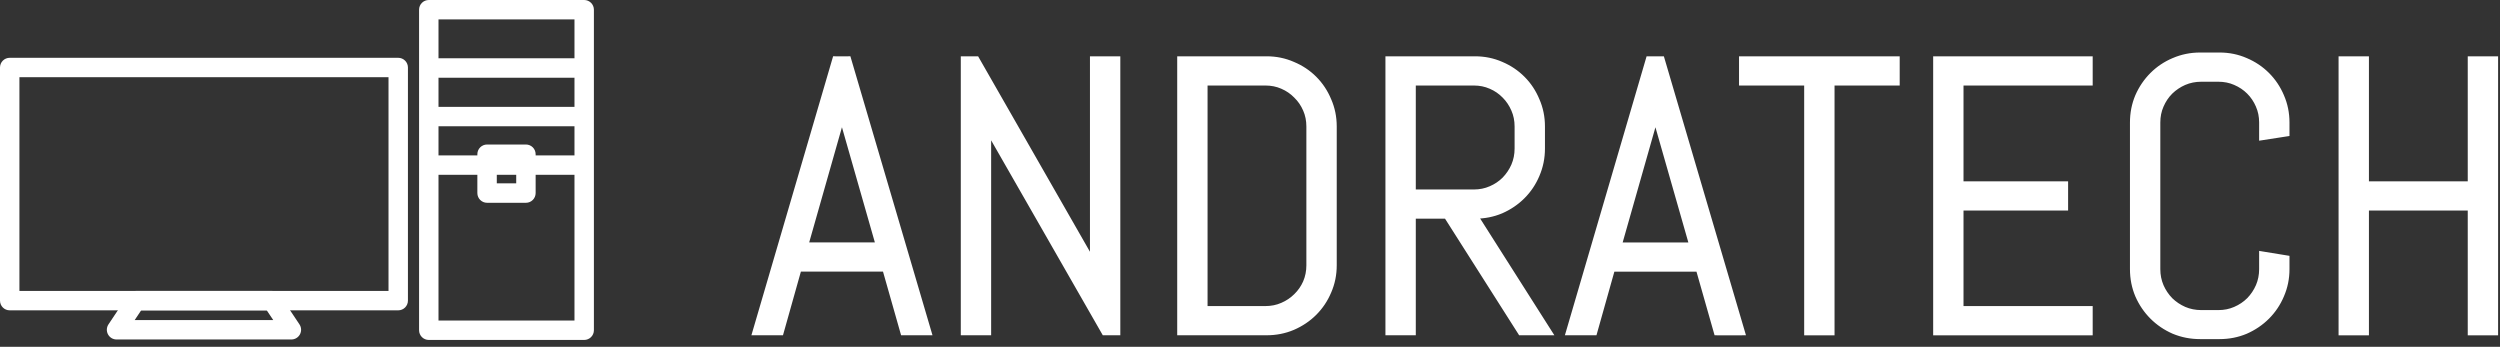 <svg width="173" height="24" viewBox="0 0 173 24" fill="none" xmlns="http://www.w3.org/2000/svg">
<rect x="0" y="0" width="173" height="24" fill="#333333" stroke="none"/>
<g clip-path="url(#clip0)">
<path d="M61.255 18.597H55.27L54.03 23H52.264L57.801 4.095H58.697L64.261 23H62.507L61.255 18.597V18.597ZM55.731 16.975H60.807L58.315 8.261L58.262 7.562L58.21 8.261L55.731 16.975ZM76.429 23L68.545 9.236L68.387 8.419V23H66.686V4.095H67.57L75.454 17.872L75.625 18.676V4.095H77.326V23H76.429V23ZM92.302 18.36C92.302 19.001 92.179 19.603 91.933 20.166C91.696 20.728 91.366 21.221 90.944 21.642C90.522 22.064 90.026 22.398 89.454 22.644C88.892 22.882 88.29 23 87.648 23H81.663V4.095H87.648C88.29 4.095 88.892 4.218 89.454 4.464C90.026 4.702 90.522 5.031 90.944 5.453C91.366 5.875 91.696 6.372 91.933 6.943C92.179 7.505 92.302 8.107 92.302 8.749V18.36V18.36ZM90.602 8.749C90.602 8.327 90.522 7.936 90.364 7.575C90.206 7.206 89.986 6.886 89.705 6.613C89.433 6.332 89.112 6.112 88.743 5.954C88.382 5.796 87.991 5.717 87.569 5.717H83.364V21.379H87.569C87.991 21.379 88.382 21.299 88.743 21.141C89.112 20.983 89.433 20.768 89.705 20.495C89.986 20.223 90.206 19.906 90.364 19.546C90.522 19.177 90.602 18.781 90.602 18.36V8.749V8.749ZM105.234 23L100.106 14.931H97.773V23H96.072V4.095H102.07C102.712 4.095 103.314 4.218 103.876 4.464C104.439 4.701 104.931 5.031 105.353 5.453C105.775 5.875 106.104 6.371 106.342 6.942C106.588 7.505 106.711 8.107 106.711 8.749V10.278C106.711 10.919 106.588 11.526 106.342 12.097C106.104 12.66 105.775 13.152 105.353 13.574C104.931 13.996 104.439 14.33 103.876 14.576C103.314 14.813 102.712 14.932 102.07 14.932L107.199 23H105.234V23ZM105.01 8.749C105.01 8.327 104.931 7.936 104.773 7.575C104.615 7.206 104.399 6.886 104.127 6.613C103.854 6.332 103.534 6.112 103.165 5.954C102.804 5.796 102.413 5.717 101.991 5.717H97.773V13.31H101.991C102.413 13.31 102.804 13.231 103.165 13.073C103.534 12.915 103.854 12.7 104.127 12.427C104.399 12.146 104.615 11.825 104.773 11.465C104.931 11.095 105.01 10.7 105.01 10.278V8.749V8.749ZM117.548 18.597H111.562L110.323 23H108.557L114.094 4.095H114.99L120.554 23H118.8L117.548 18.597V18.597ZM112.024 16.975H117.1L114.608 8.261L114.555 7.562L114.502 8.261L112.024 16.975ZM126.75 5.716V23H125.049V5.716H120.541V4.095H131.259V5.716H126.75ZM133.975 23V4.095H144.614V5.717H135.675V12.744H142.913V14.365H135.675V21.379H144.614V23.001H133.975V23ZM158.232 18.623C158.232 19.265 158.109 19.867 157.863 20.43C157.626 20.992 157.296 21.484 156.874 21.906C156.453 22.328 155.96 22.662 155.398 22.908C154.835 23.145 154.233 23.264 153.592 23.264H152.247C151.605 23.264 150.999 23.145 150.428 22.908C149.865 22.662 149.373 22.328 148.951 21.906C148.529 21.484 148.195 20.992 147.949 20.43C147.712 19.867 147.593 19.265 147.593 18.623V8.472C147.593 7.831 147.712 7.229 147.949 6.666C148.195 6.104 148.529 5.611 148.951 5.19C149.373 4.768 149.865 4.438 150.428 4.201C150.999 3.955 151.605 3.832 152.247 3.832H153.592C154.233 3.832 154.835 3.955 155.398 4.201C155.96 4.438 156.453 4.768 156.874 5.19C157.296 5.611 157.626 6.104 157.863 6.666C158.109 7.229 158.232 7.831 158.232 8.472V9.237L156.532 9.501V8.472C156.532 8.051 156.453 7.659 156.294 7.299C156.136 6.93 155.921 6.609 155.648 6.337C155.376 6.064 155.055 5.849 154.686 5.691C154.326 5.532 153.935 5.453 153.513 5.453H152.326C151.904 5.453 151.509 5.532 151.14 5.691C150.779 5.849 150.458 6.064 150.177 6.337C149.905 6.609 149.689 6.93 149.531 7.299C149.373 7.659 149.294 8.051 149.294 8.472V18.623C149.294 19.045 149.373 19.441 149.531 19.81C149.689 20.17 149.905 20.491 150.177 20.772C150.458 21.045 150.779 21.26 151.14 21.418C151.509 21.577 151.904 21.656 152.326 21.656H153.513C153.935 21.656 154.326 21.577 154.686 21.418C155.055 21.26 155.376 21.045 155.648 20.772C155.921 20.491 156.136 20.17 156.294 19.81C156.453 19.441 156.532 19.045 156.532 18.623V17.595L158.232 17.872V18.623V18.623ZM170.968 23V14.365H163.73V23H162.029V4.095H163.73V12.744H170.968V4.095H172.668V23H170.968Z" fill="white"/>
<path d="M61.255 18.597L61.447 18.542L61.406 18.397H61.255V18.597V18.597ZM55.27 18.597V18.397H55.118L55.077 18.543L55.27 18.597V18.597ZM54.03 23V23.2H54.182L54.223 23.055L54.03 23V23ZM52.264 23L52.072 22.944L51.997 23.2H52.264V23ZM57.801 4.095V3.895H57.651L57.609 4.039L57.801 4.095V4.095ZM58.697 4.095L58.889 4.039L58.847 3.895H58.697V4.095ZM64.261 23V23.2H64.528L64.453 22.944L64.261 23V23ZM62.507 23L62.315 23.055L62.356 23.2H62.507V23ZM55.731 16.975L55.539 16.921L55.466 17.175H55.731V16.975ZM60.807 16.975V17.175H61.072L60.999 16.92L60.807 16.975ZM58.315 8.261L58.116 8.276L58.117 8.296L58.123 8.316L58.315 8.261V8.261ZM58.262 7.562L58.462 7.547H58.063L58.262 7.562V7.562ZM58.21 8.261L58.402 8.316L58.407 8.296L58.409 8.276L58.21 8.261V8.261ZM61.255 18.397H55.27V18.797H61.255V18.397ZM55.077 18.543L53.838 22.946L54.223 23.055L55.462 18.651L55.077 18.543V18.543ZM54.03 22.8H52.264V23.2H54.03V22.8ZM52.456 23.056L57.993 4.152L57.609 4.039L52.072 22.944L52.456 23.056V23.056ZM57.801 4.296H58.697V3.896H57.801V4.296ZM58.505 4.152L64.069 23.057L64.453 22.944L58.889 4.039L58.505 4.152V4.152ZM64.261 22.801H62.507V23.201H64.261V22.801ZM62.7 22.946L61.447 18.543L61.063 18.652L62.315 23.056L62.7 22.946ZM55.731 17.176H60.807V16.776H55.731V17.176ZM60.999 16.921L58.507 8.207L58.123 8.317L60.614 17.031L60.999 16.921V16.921ZM58.514 8.247L58.462 7.548L58.063 7.578L58.116 8.277L58.514 8.247ZM58.063 7.548L58.01 8.247L58.409 8.277L58.462 7.578L58.063 7.548V7.548ZM58.017 8.207L55.539 16.921L55.923 17.031L58.402 8.316L58.017 8.207V8.207ZM76.429 23.001L76.256 23.1L76.313 23.201H76.429V23.001V23.001ZM68.545 9.237L68.349 9.275L68.355 9.308L68.372 9.336L68.545 9.237V9.237ZM68.387 8.42L68.584 8.382L68.187 8.42H68.387ZM68.387 23.001V23.201H68.587V23.001H68.387ZM66.686 23.001H66.487V23.201H66.686V23.001ZM66.686 4.096V3.896H66.487V4.096H66.686ZM67.57 4.096L67.743 3.996L67.686 3.896H67.57V4.096ZM75.454 17.873L75.649 17.831L75.643 17.8L75.627 17.773L75.454 17.873ZM75.625 18.677L75.429 18.718L75.825 18.677H75.625ZM75.625 4.096V3.896H75.425V4.096H75.625ZM77.326 4.096H77.526V3.896H77.326V4.096ZM77.326 23.001V23.201H77.526V23.001H77.326ZM76.603 22.901L68.719 9.137L68.372 9.336L76.256 23.1L76.603 22.901V22.901ZM68.742 9.199L68.584 8.382L68.191 8.458L68.349 9.275L68.742 9.199ZM68.187 8.42V23.001H68.587V8.42H68.187V8.42ZM68.387 22.801H66.686V23.201H68.387V22.801ZM66.886 23.001V4.096H66.487V23.001H66.886ZM66.686 4.296H67.57V3.896H66.686V4.296ZM67.396 4.195L75.28 17.972L75.627 17.774L67.743 3.997L67.396 4.195V4.195ZM75.258 17.914L75.429 18.719L75.821 18.635L75.649 17.831L75.258 17.914ZM75.825 18.677V4.096H75.425V18.677H75.825ZM75.625 4.296H77.326V3.896H75.625V4.296ZM77.126 4.096V23.001H77.526V4.096H77.126V4.096ZM77.326 22.801H76.429V23.201H77.326V22.801ZM91.933 20.166L91.749 20.086L91.748 20.089L91.933 20.166ZM89.454 22.645L89.532 22.829L89.533 22.829L89.454 22.645ZM81.663 23.001H81.463V23.201H81.663V23.001ZM81.663 4.096V3.896H81.463V4.096H81.663ZM89.454 4.465L89.374 4.648L89.377 4.65L89.454 4.465V4.465ZM91.933 6.944L91.748 7.02L91.749 7.024L91.933 6.944V6.944ZM90.364 7.576L90.18 7.655L90.181 7.657L90.364 7.576ZM89.705 6.614L89.561 6.753L89.566 6.758L89.705 6.614ZM88.742 5.955L88.662 6.138L88.663 6.139L88.742 5.955V5.955ZM83.363 5.717V5.517H83.163V5.717H83.363ZM83.363 21.38H83.163V21.579H83.363V21.38ZM88.742 21.142L88.663 20.958L88.662 20.959L88.742 21.142V21.142ZM89.705 20.496L89.566 20.353L89.563 20.355L89.705 20.496ZM90.364 19.547L90.547 19.627L90.548 19.626L90.364 19.547V19.547ZM92.102 18.36C92.102 18.976 91.984 19.55 91.749 20.087L92.116 20.247C92.374 19.658 92.502 19.028 92.502 18.36H92.102ZM91.748 20.089C91.521 20.628 91.206 21.099 90.802 21.502L91.085 21.785C91.526 21.344 91.87 20.83 92.117 20.244L91.748 20.089V20.089ZM90.802 21.502C90.399 21.905 89.924 22.225 89.375 22.462L89.533 22.829C90.127 22.573 90.645 22.225 91.085 21.785L90.802 21.502V21.502ZM89.376 22.461C88.84 22.687 88.264 22.801 87.648 22.801V23.201C88.315 23.201 88.944 23.078 89.532 22.829L89.376 22.461V22.461ZM87.648 22.801H81.663V23.201H87.648V22.801ZM81.863 23.001V4.096H81.463V23.001H81.863ZM81.663 4.296H87.648V3.896H81.663V4.296ZM87.648 4.296C88.263 4.296 88.838 4.414 89.374 4.648L89.534 4.282C88.945 4.024 88.316 3.896 87.648 3.896V4.296ZM89.377 4.65C89.925 4.878 90.4 5.193 90.802 5.595L91.085 5.313C90.644 4.871 90.126 4.527 89.531 4.281L89.377 4.65V4.65ZM90.802 5.595C91.205 5.998 91.52 6.472 91.748 7.02L92.117 6.867C91.87 6.272 91.526 5.754 91.085 5.313L90.802 5.595ZM91.749 7.024C91.984 7.56 92.102 8.135 92.102 8.75H92.502C92.502 8.082 92.374 7.452 92.116 6.864L91.749 7.024V7.024ZM92.102 8.75V18.361H92.502V8.75H92.102ZM90.801 8.75C90.801 8.302 90.717 7.884 90.547 7.496L90.181 7.657C90.327 7.99 90.401 8.354 90.401 8.75H90.801V8.75ZM90.548 7.498C90.379 7.105 90.145 6.762 89.844 6.47L89.566 6.758C89.827 7.011 90.032 7.31 90.18 7.655L90.548 7.498V7.498ZM89.848 6.475C89.557 6.174 89.214 5.94 88.821 5.771L88.663 6.139C89.009 6.287 89.308 6.492 89.561 6.753L89.848 6.475ZM88.823 5.772C88.435 5.602 88.016 5.518 87.569 5.518V5.918C87.965 5.918 88.329 5.992 88.662 6.138L88.823 5.772V5.772ZM87.569 5.518H83.363V5.918H87.569V5.518ZM83.163 5.718V21.38H83.563V5.718H83.163ZM83.363 21.58H87.569V21.18H83.363V21.58ZM87.569 21.58C88.016 21.58 88.435 21.496 88.823 21.326L88.662 20.959C88.329 21.106 87.965 21.18 87.569 21.18V21.58ZM88.821 21.326C89.213 21.158 89.555 20.929 89.846 20.638L89.563 20.355C89.309 20.609 89.01 20.81 88.663 20.959L88.821 21.326V21.326ZM89.844 20.64C90.144 20.349 90.378 20.012 90.547 19.628L90.181 19.467C90.033 19.803 89.828 20.098 89.566 20.353L89.844 20.64ZM90.548 19.626C90.717 19.231 90.801 18.808 90.801 18.361H90.401C90.401 18.757 90.327 19.125 90.18 19.468L90.548 19.626ZM90.801 18.361V8.75H90.401V18.361H90.801ZM105.234 23.001L105.066 23.109L105.124 23.201H105.234V23.001ZM100.106 14.933L100.275 14.826L100.216 14.733H100.106V14.933V14.933ZM97.773 14.933V14.733H97.573V14.933H97.773ZM97.773 23.001V23.201H97.973V23.001H97.773ZM96.072 23.001H95.872V23.201H96.072V23.001ZM96.072 4.096V3.896H95.872V4.096H96.072ZM103.876 4.465L103.796 4.649L103.799 4.65L103.876 4.465ZM106.342 6.944L106.157 7.021L106.159 7.024L106.342 6.944ZM106.342 12.099L106.158 12.02V12.021L106.342 12.099ZM103.876 14.577L103.954 14.761L103.957 14.76L103.876 14.577V14.577ZM102.07 14.933V14.733H101.706L101.902 15.04L102.07 14.933ZM107.199 23.002V23.201H107.563L107.367 22.894L107.199 23.002V23.002ZM104.773 7.577L104.589 7.655L104.59 7.657L104.773 7.577V7.577ZM104.127 6.614L103.983 6.753L103.986 6.756L104.127 6.614V6.614ZM103.165 5.955L103.084 6.138L103.086 6.139L103.165 5.955V5.955ZM97.773 5.718V5.518H97.573V5.718H97.773ZM97.773 13.311H97.573V13.511H97.773V13.311ZM103.165 13.074L103.086 12.89L103.084 12.891L103.165 13.074V13.074ZM104.127 12.428L104.268 12.569L104.271 12.567L104.127 12.428V12.428ZM104.773 11.466L104.956 11.546L104.957 11.544L104.773 11.466V11.466ZM105.403 22.894L100.275 14.825L99.937 15.04L105.066 23.108L105.403 22.894V22.894ZM100.106 14.733H97.773V15.133H100.106V14.733ZM97.573 14.933V23.001H97.973V14.933H97.573V14.933ZM97.773 22.801H96.072V23.201H97.773V22.801ZM96.272 23.001V4.096H95.872V23.001H96.272ZM96.072 4.296H102.07V3.896H96.072V4.296ZM102.07 4.296C102.686 4.296 103.26 4.414 103.796 4.648L103.957 4.282C103.368 4.024 102.738 3.896 102.07 3.896V4.296ZM103.799 4.649C104.338 4.877 104.808 5.192 105.212 5.595L105.494 5.313C105.054 4.872 104.54 4.528 103.954 4.281L103.799 4.649V4.649ZM105.212 5.595C105.614 5.998 105.929 6.472 106.157 7.02L106.526 6.867C106.279 6.272 105.936 5.754 105.494 5.313L105.212 5.595ZM106.159 7.024C106.393 7.56 106.511 8.135 106.511 8.75H106.911C106.911 8.082 106.783 7.452 106.525 6.864L106.159 7.024V7.024ZM106.511 8.75V10.279H106.911V8.75H106.511ZM106.511 10.279C106.511 10.894 106.393 11.474 106.158 12.019L106.525 12.178C106.783 11.581 106.911 10.947 106.911 10.279H106.511ZM106.158 12.021C105.93 12.56 105.615 13.03 105.212 13.434L105.494 13.716C105.935 13.276 106.279 12.762 106.526 12.176L106.158 12.021ZM105.212 13.434C104.808 13.837 104.337 14.157 103.796 14.394L103.957 14.76C104.541 14.504 105.054 14.156 105.494 13.716L105.212 13.434V13.434ZM103.799 14.393C103.262 14.619 102.687 14.733 102.07 14.733V15.133C102.737 15.133 103.366 15.009 103.954 14.761L103.799 14.393V14.393ZM101.902 15.04L107.03 23.109L107.367 22.894L102.239 14.826L101.902 15.04V15.04ZM107.199 22.801H105.234V23.201H107.199V22.801ZM105.21 8.75C105.21 8.303 105.126 7.884 104.956 7.497L104.59 7.657C104.736 7.991 104.81 8.354 104.81 8.75H105.21V8.75ZM104.957 7.498C104.789 7.107 104.56 6.764 104.268 6.473L103.986 6.756C104.239 7.01 104.44 7.309 104.589 7.656L104.957 7.498V7.498ZM104.271 6.475C103.979 6.175 103.636 5.94 103.243 5.772L103.086 6.139C103.431 6.287 103.73 6.492 103.983 6.754L104.271 6.475ZM103.245 5.772C102.857 5.602 102.439 5.518 101.991 5.518V5.918C102.387 5.918 102.751 5.992 103.084 6.139L103.245 5.772V5.772ZM101.991 5.518H97.773V5.918H101.991V5.518ZM97.573 5.718V13.312H97.973V5.718H97.573ZM97.773 13.512H101.991V13.112H97.773V13.512ZM101.991 13.512C102.439 13.512 102.857 13.428 103.245 13.258L103.084 12.891C102.751 13.038 102.387 13.112 101.991 13.112V13.512V13.512ZM103.243 13.258C103.635 13.091 103.977 12.861 104.268 12.57L103.986 12.287C103.732 12.541 103.433 12.742 103.086 12.891L103.243 13.258ZM104.271 12.568C104.56 12.269 104.788 11.929 104.956 11.547L104.59 11.386C104.441 11.724 104.239 12.025 103.983 12.289L104.271 12.568ZM104.957 11.545C105.126 11.15 105.21 10.727 105.21 10.28H104.81C104.81 10.676 104.736 11.044 104.589 11.387L104.957 11.545V11.545ZM105.21 10.28V8.75H104.81V10.28H105.21V10.28ZM117.548 18.599L117.74 18.544L117.699 18.398H117.548V18.599ZM111.562 18.599V18.398H111.411L111.37 18.544L111.562 18.599V18.599ZM110.323 23.002V23.202H110.475L110.516 23.056L110.323 23.002V23.002ZM108.557 23.002L108.365 22.946L108.29 23.202H108.557V23.002ZM114.094 4.097V3.897H113.944L113.902 4.041L114.094 4.097V4.097ZM114.99 4.097L115.182 4.04L115.14 3.897H114.99V4.097V4.097ZM120.554 23.002V23.202H120.821L120.746 22.945L120.554 23.002ZM118.8 23.002L118.608 23.056L118.649 23.202H118.8V23.002ZM112.024 16.977L111.832 16.922L111.759 17.177H112.024V16.977V16.977ZM117.1 16.977V17.177H117.365L117.292 16.922L117.1 16.977V16.977ZM114.608 8.263L114.408 8.278L114.41 8.298L114.416 8.318L114.608 8.263V8.263ZM114.555 7.564L114.755 7.549H114.356L114.555 7.564ZM114.502 8.263L114.695 8.317L114.7 8.298L114.702 8.278L114.502 8.263V8.263ZM117.548 18.398H111.562V18.799H117.548V18.398ZM111.37 18.544L110.131 22.948L110.516 23.056L111.755 18.653L111.37 18.544V18.544ZM110.323 22.802H108.557V23.202H110.323V22.802ZM108.749 23.058L114.286 4.153L113.902 4.041L108.365 22.946L108.749 23.058V23.058ZM114.094 4.297H114.99V3.897H114.094V4.297ZM114.798 4.153L120.362 23.058L120.746 22.945L115.182 4.04L114.798 4.153V4.153ZM120.554 22.802H118.8V23.203H120.554V22.802ZM118.993 22.948L117.74 18.544L117.355 18.654L118.608 23.057L118.993 22.948ZM112.024 17.178H117.1V16.778H112.024V17.178ZM117.292 16.923L114.8 8.208L114.416 8.318L116.907 17.033L117.292 16.923V16.923ZM114.807 8.248L114.755 7.549L114.356 7.58L114.408 8.278L114.807 8.248ZM114.356 7.549L114.303 8.248L114.702 8.278L114.755 7.58L114.356 7.549V7.549ZM114.31 8.209L111.832 16.923L112.216 17.032L114.695 8.318L114.31 8.209V8.209ZM126.75 5.719V5.519H126.55V5.719H126.75ZM126.75 23.003V23.203H126.95V23.003H126.75ZM125.049 23.003H124.849V23.203H125.049V23.003ZM125.049 5.719H125.249V5.519H125.049V5.719ZM120.541 5.719H120.341V5.919H120.541V5.719ZM120.541 4.097V3.897H120.341V4.097H120.541ZM131.259 4.097H131.459V3.897H131.259V4.097ZM131.259 5.719V5.919H131.459V5.719H131.259ZM126.55 5.719V23.003H126.95V5.719H126.55ZM126.75 22.803H125.049V23.203H126.75V22.803ZM125.249 23.003V5.719H124.849V23.003H125.249ZM125.049 5.519H120.541V5.919H125.049V5.519ZM120.741 5.719V4.097H120.341V5.719H120.741ZM120.541 4.297H131.259V3.897H120.541V4.297ZM131.059 4.097V5.719H131.459V4.097H131.059ZM131.259 5.519H126.75V5.919H131.259V5.519ZM133.975 23.003H133.775V23.203H133.975V23.003ZM133.975 4.098V3.898H133.775V4.098H133.975ZM144.614 4.098H144.814V3.898H144.614V4.098ZM144.614 5.719V5.919H144.814V5.719H144.614ZM135.675 5.719V5.519H135.475V5.719H135.675ZM135.675 12.746H135.475V12.946H135.675V12.746ZM142.913 12.746H143.113V12.546H142.913V12.746ZM142.913 14.368V14.568H143.113V14.368H142.913ZM135.675 14.368V14.168H135.475V14.368H135.675ZM135.675 21.381H135.475V21.581H135.675V21.381ZM144.614 21.381H144.814V21.181H144.614V21.381ZM144.614 23.003V23.203H144.814V23.003H144.614ZM134.175 23.003V4.098H133.775V23.003H134.175ZM133.975 4.298H144.614V3.898H133.975V4.298ZM144.414 4.098V5.72H144.814V4.098H144.414ZM144.614 5.52H135.675V5.92H144.614V5.52ZM135.475 5.72V12.747H135.875V5.72H135.475V5.72ZM135.675 12.947H142.913V12.547H135.675V12.947ZM142.713 12.747V14.368H143.113V12.747H142.713ZM142.913 14.168H135.675V14.568H142.913V14.168ZM135.475 14.368V21.382H135.875V14.368H135.475V14.368ZM135.675 21.582H144.614V21.182H135.675V21.582ZM144.414 21.382V23.003H144.814V21.382H144.414ZM144.614 22.803H133.975V23.203H144.614V22.803ZM157.863 20.433L157.68 20.352L157.679 20.355L157.863 20.433ZM155.398 22.911L155.476 23.095L155.478 23.094L155.398 22.911ZM150.428 22.911L150.348 23.094L150.351 23.096L150.428 22.911V22.911ZM147.949 20.433L147.765 20.51L147.766 20.513L147.949 20.433ZM147.949 6.669L147.766 6.588L147.765 6.591L147.949 6.669V6.669ZM150.428 4.203L150.505 4.388L150.507 4.387L150.428 4.203ZM155.398 4.203L155.318 4.387L155.32 4.388L155.398 4.203ZM157.863 6.669L157.679 6.746L157.68 6.749L157.863 6.669ZM158.232 9.239L158.263 9.437L158.432 9.411V9.239H158.232V9.239ZM156.532 9.503H156.332V9.736L156.562 9.701L156.532 9.503ZM156.294 7.301L156.111 7.38V7.382L156.294 7.301ZM154.686 5.693L154.606 5.876L154.607 5.877L154.686 5.693V5.693ZM151.14 5.693L151.061 5.509L151.059 5.51L151.14 5.693V5.693ZM150.177 6.339L150.038 6.195L150.036 6.198L150.177 6.339V6.339ZM149.531 7.301L149.714 7.382L149.715 7.38L149.531 7.301ZM149.531 19.812L149.347 19.891L149.348 19.893L149.531 19.812ZM150.177 20.775L150.034 20.914L150.038 20.918L150.177 20.775ZM151.14 21.421L151.059 21.604L151.061 21.605L151.14 21.421V21.421ZM154.686 21.421L154.607 21.237L154.606 21.238L154.686 21.421V21.421ZM155.648 20.775L155.79 20.916L155.792 20.914L155.648 20.775ZM156.294 19.812L156.478 19.893V19.891L156.294 19.812ZM156.532 17.598L156.564 17.4L156.332 17.362V17.598H156.532ZM158.232 17.874H158.432V17.704L158.265 17.677L158.232 17.874V17.874ZM158.032 18.626C158.032 19.241 157.915 19.816 157.68 20.352L158.046 20.512C158.304 19.923 158.432 19.294 158.432 18.626H158.032ZM157.679 20.354C157.451 20.893 157.136 21.364 156.733 21.767L157.016 22.05C157.456 21.609 157.8 21.096 158.048 20.51L157.679 20.354V20.354ZM156.733 21.767C156.329 22.171 155.858 22.491 155.318 22.727L155.478 23.094C156.063 22.838 156.576 22.49 157.016 22.05L156.733 21.767V21.767ZM155.32 22.726C154.784 22.953 154.208 23.067 153.592 23.067V23.466C154.259 23.466 154.887 23.343 155.476 23.095L155.32 22.726V22.726ZM153.592 23.067H152.247V23.466H153.592V23.067ZM152.247 23.067C151.631 23.067 151.05 22.953 150.504 22.726L150.351 23.095C150.948 23.343 151.58 23.466 152.247 23.466V23.067V23.067ZM150.508 22.727C149.968 22.491 149.496 22.171 149.093 21.767L148.81 22.05C149.25 22.49 149.763 22.838 150.348 23.094L150.508 22.727V22.727ZM149.093 21.767C148.689 21.363 148.369 20.892 148.132 20.352L147.766 20.512C148.022 21.097 148.37 21.61 148.81 22.05L149.093 21.767V21.767ZM148.133 20.354C147.907 19.818 147.793 19.242 147.793 18.626H147.393C147.393 19.293 147.517 19.921 147.765 20.51L148.133 20.354ZM147.793 18.626V8.475H147.393V18.626H147.793ZM147.793 8.475C147.793 7.859 147.907 7.283 148.133 6.746L147.765 6.591C147.517 7.179 147.393 7.808 147.393 8.475H147.793V8.475ZM148.132 6.749C148.369 6.208 148.689 5.737 149.093 5.333L148.81 5.051C148.37 5.491 148.022 6.004 147.766 6.588L148.132 6.749V6.749ZM149.093 5.333C149.496 4.93 149.966 4.615 150.505 4.388L150.35 4.019C149.764 4.266 149.25 4.61 148.81 5.051L149.093 5.333V5.333ZM150.507 4.387C151.052 4.152 151.632 4.034 152.247 4.034V3.634C151.579 3.634 150.946 3.762 150.349 4.02L150.507 4.387ZM152.247 4.034H153.592V3.634H152.247V4.034ZM153.592 4.034C154.207 4.034 154.782 4.152 155.318 4.387L155.478 4.02C154.889 3.762 154.26 3.634 153.592 3.634V4.034V4.034ZM155.32 4.388C155.859 4.615 156.33 4.93 156.733 5.333L157.016 5.051C156.575 4.61 156.061 4.266 155.476 4.019L155.32 4.388V4.388ZM156.733 5.333C157.136 5.737 157.451 6.207 157.679 6.746L158.048 6.591C157.8 6.005 157.456 5.491 157.016 5.051L156.733 5.334V5.333ZM157.68 6.749C157.915 7.285 158.032 7.859 158.032 8.475H158.432C158.432 7.807 158.304 7.177 158.046 6.588L157.68 6.749V6.749ZM158.032 8.475V9.239H158.432V8.475H158.032ZM158.202 9.042L156.501 9.305L156.562 9.701L158.263 9.437L158.202 9.042ZM156.732 9.503V8.475H156.332V9.503H156.732ZM156.732 8.475C156.732 8.027 156.648 7.609 156.478 7.221L156.111 7.382C156.258 7.715 156.332 8.079 156.332 8.475H156.732V8.475ZM156.478 7.223C156.31 6.831 156.081 6.489 155.79 6.198L155.507 6.481C155.761 6.734 155.962 7.034 156.111 7.38L156.478 7.223V7.223ZM155.79 6.198C155.499 5.907 155.156 5.677 154.765 5.509L154.607 5.877C154.954 6.026 155.253 6.227 155.507 6.481L155.79 6.198V6.198ZM154.766 5.51C154.379 5.34 153.96 5.256 153.513 5.256V5.656C153.909 5.656 154.272 5.73 154.606 5.876L154.766 5.51V5.51ZM153.513 5.256H152.326V5.656H153.513V5.256ZM152.326 5.256C151.879 5.256 151.456 5.34 151.061 5.509L151.218 5.877C151.561 5.73 151.93 5.656 152.326 5.656V5.256V5.256ZM151.059 5.51C150.677 5.678 150.336 5.906 150.038 6.195L150.316 6.483C150.58 6.227 150.881 6.025 151.22 5.876L151.059 5.51V5.51ZM150.036 6.198C149.745 6.489 149.515 6.831 149.347 7.223L149.715 7.38C149.864 7.034 150.065 6.734 150.319 6.481L150.036 6.198V6.198ZM149.348 7.221C149.178 7.609 149.094 8.027 149.094 8.475H149.494C149.494 8.079 149.568 7.715 149.714 7.382L149.348 7.221ZM149.094 8.475V18.626H149.494V8.475H149.094ZM149.094 18.626C149.094 19.073 149.178 19.496 149.347 19.891L149.715 19.734C149.568 19.391 149.494 19.022 149.494 18.626H149.094V18.626ZM149.348 19.893C149.516 20.275 149.744 20.616 150.034 20.914L150.321 20.636C150.065 20.372 149.863 20.071 149.714 19.732L149.348 19.893V19.893ZM150.038 20.918C150.336 21.207 150.677 21.436 151.059 21.604L151.22 21.238C150.881 21.089 150.58 20.887 150.316 20.631L150.038 20.918ZM151.061 21.605C151.456 21.774 151.879 21.858 152.326 21.858V21.458C151.93 21.458 151.561 21.384 151.218 21.237L151.061 21.605V21.605ZM152.326 21.858H153.513V21.458H152.326V21.858ZM153.513 21.858C153.96 21.858 154.379 21.774 154.766 21.604L154.606 21.238C154.272 21.384 153.909 21.458 153.513 21.458V21.858ZM154.765 21.605C155.156 21.437 155.499 21.207 155.79 20.916L155.507 20.633C155.253 20.887 154.954 21.088 154.607 21.237L154.765 21.605V21.605ZM155.792 20.914C156.081 20.616 156.31 20.275 156.478 19.893L156.111 19.732C155.963 20.071 155.761 20.372 155.505 20.636L155.792 20.914V20.914ZM156.478 19.891C156.648 19.496 156.732 19.073 156.732 18.626H156.332C156.332 19.022 156.258 19.391 156.111 19.734L156.478 19.891V19.891ZM156.732 18.626V17.598H156.332V18.626H156.732ZM156.5 17.795L158.2 18.072L158.265 17.677L156.564 17.4L156.5 17.795ZM158.032 17.874V18.626H158.432V17.874H158.032ZM170.968 23.003H170.768V23.203H170.968V23.003ZM170.968 14.367H171.168V14.168H170.968V14.367ZM163.73 14.367V14.168H163.53V14.367H163.73ZM163.73 23.003V23.203H163.93V23.003H163.73ZM162.029 23.003H161.829V23.203H162.029V23.003ZM162.029 4.098V3.898H161.829V4.098H162.029ZM163.73 4.098H163.93V3.898H163.73V4.098ZM163.73 12.746H163.53V12.946H163.73V12.746ZM170.968 12.746V12.946H171.168V12.746H170.968ZM170.968 4.098V3.898H170.768V4.098H170.968ZM172.668 4.098H172.868V3.898H172.668V4.098ZM172.668 23.003V23.203H172.868V23.003H172.668ZM171.168 23.003V14.367H170.768V23.003H171.168ZM170.968 14.168H163.73V14.568H170.968V14.168ZM163.53 14.367V23.003H163.93V14.367H163.53ZM163.73 22.803H162.029V23.203H163.73V22.803ZM162.229 23.003V4.098H161.829V23.003H162.229ZM162.029 4.298H163.73V3.898H162.029V4.298ZM163.53 4.098V12.746H163.93V4.098H163.53V4.098ZM163.73 12.946H170.968V12.546H163.73V12.946ZM171.168 12.746V4.098H170.768V12.746H171.168ZM170.968 4.298H172.668V3.898H170.968V4.298ZM172.468 4.098V23.003H172.868V4.098H172.468V4.098ZM172.668 22.803H170.968V23.203H172.668V22.803Z" fill="white"/>
<path d="M20.723 22.447L19.379 20.431C19.254 20.244 19.044 20.131 18.82 20.131H9.41C9.185 20.131 8.975 20.244 8.85 20.431L7.506 22.447C7.369 22.653 7.356 22.918 7.473 23.137C7.59 23.356 7.817 23.492 8.065 23.492H20.163C20.412 23.492 20.639 23.355 20.756 23.137C20.873 22.918 20.86 22.653 20.723 22.447H20.723ZM9.321 22.148L9.769 21.476H18.46L18.908 22.148H9.321H9.321Z" fill="white"/>
<path d="M27.557 4H0.672C0.3 4 -0 4.301 -0 4.672V20.803C-0 21.175 0.3 21.475 0.672 21.475H27.557C27.928 21.475 28.229 21.175 28.229 20.803V4.672C28.229 4.301 27.928 4 27.557 4H27.557ZM26.885 20.131H1.344V5.344H26.885V20.131H26.885H26.885Z" fill="white"/>
<path d="M40.426 0H29.672C29.3 0 29 0.301 29 0.672V22.852C29 23.224 29.3 23.524 29.672 23.524H40.426C40.797 23.524 41.098 23.224 41.098 22.852V0.672C41.098 0.301 40.797 0 40.426 0V0ZM39.754 22.18H30.344V1.344H39.754V22.18Z" fill="white"/>
<path d="M39.754 4.033H30.344C29.973 4.033 29.672 4.333 29.672 4.705C29.672 5.077 29.973 5.377 30.344 5.377H39.754C40.126 5.377 40.426 5.077 40.426 4.705C40.426 4.333 40.126 4.033 39.754 4.033Z" fill="white"/>
<path d="M39.754 7.393H30.344C29.973 7.393 29.672 7.694 29.672 8.066C29.672 8.437 29.973 8.738 30.344 8.738H39.754C40.126 8.738 40.426 8.437 40.426 8.066C40.426 7.694 40.126 7.393 39.754 7.393V7.393Z" fill="white"/>
<path d="M39.754 10.754H30.344C29.973 10.754 29.672 11.055 29.672 11.426C29.672 11.798 29.973 12.098 30.344 12.098H39.754C40.126 12.098 40.426 11.798 40.426 11.426C40.426 11.055 40.126 10.754 39.754 10.754Z" fill="white"/>
<path d="M36.394 10H33.705C33.334 10 33.033 10.301 33.033 10.672V13.361C33.033 13.732 33.334 14.033 33.705 14.033H36.394C36.766 14.033 37.066 13.732 37.066 13.361V10.672C37.066 10.301 36.766 10 36.394 10ZM35.722 12.688H34.378V11.344H35.722V12.688Z" fill="white"/>
</g>
<defs>
<clipPath id="clip0">
<rect width="173" height="24" fill="white"/>
</clipPath>
</defs>
</svg>
